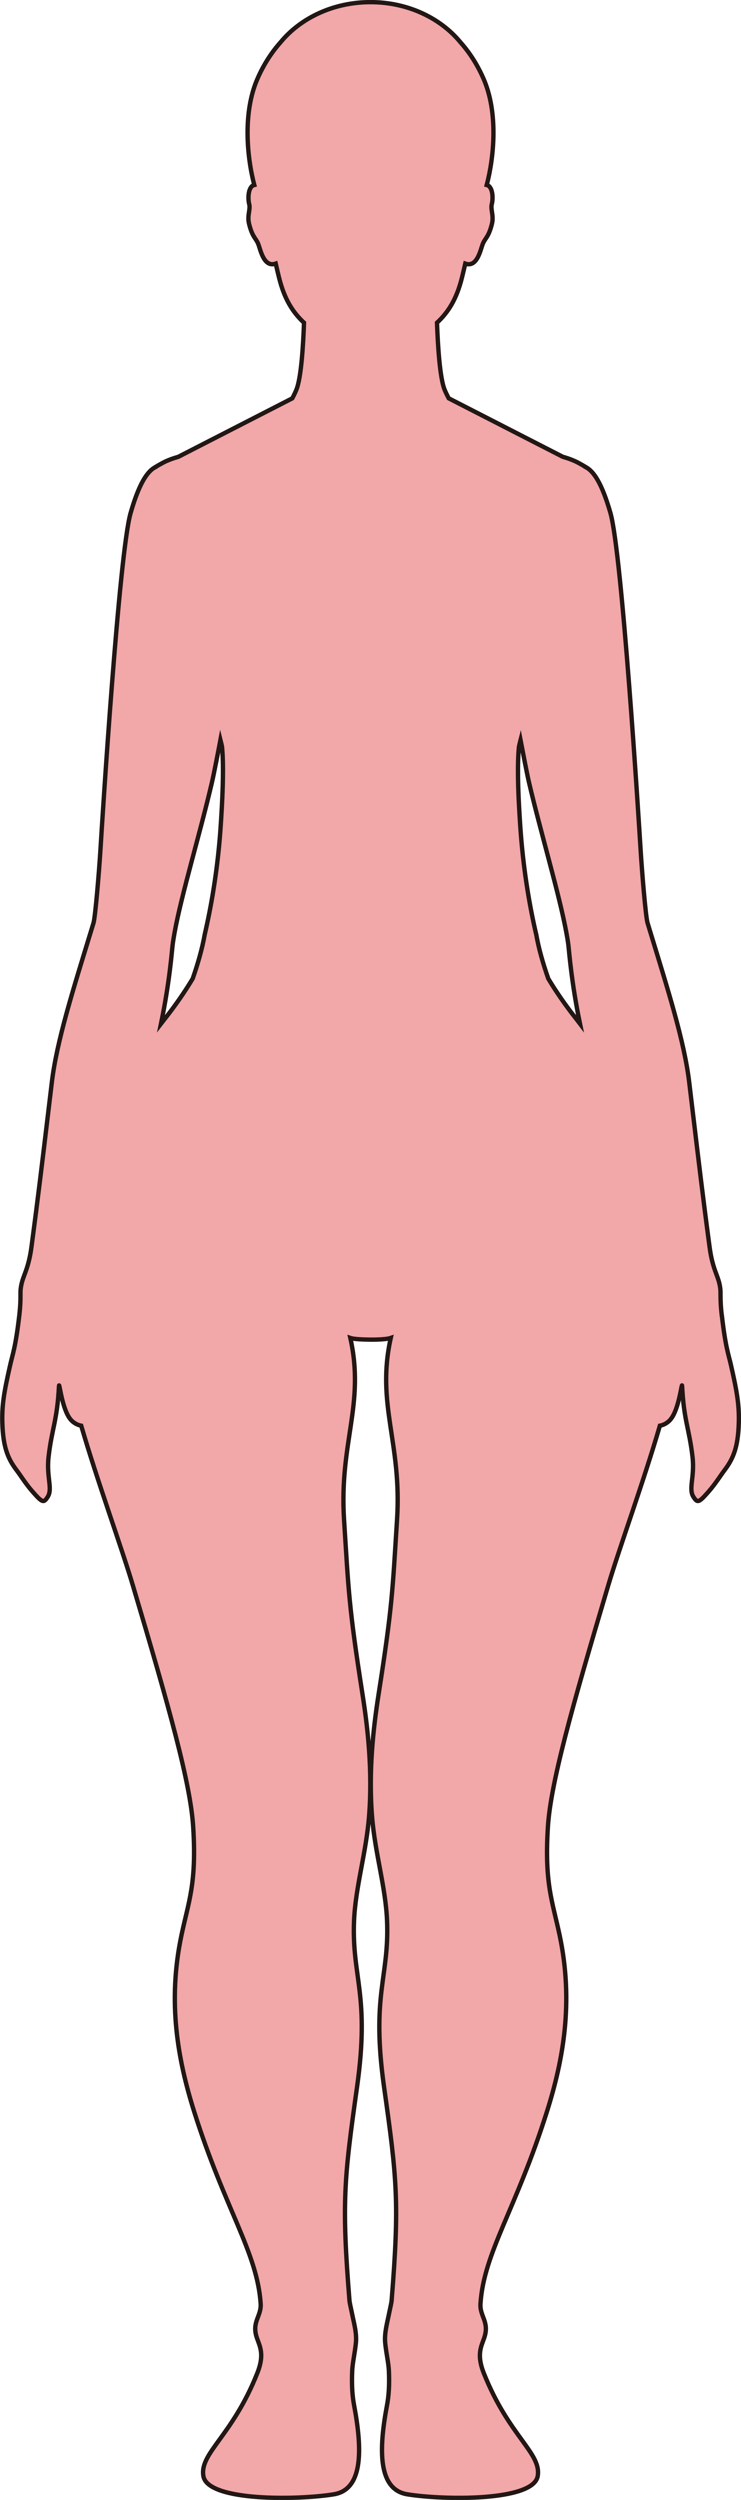 <?xml version="1.0" encoding="UTF-8"?>
<svg id="_레이어_2" data-name="레이어 2" xmlns="http://www.w3.org/2000/svg" viewBox="0 0 169.72 572.22">
  <defs>
    <style>
      .cls-1 {
        fill: #f2a7a9;
        stroke: #221714;
        stroke-miterlimit: 10;
      }
    </style>
  </defs>
  <g id="_레이어_1-2" data-name="레이어 1">
    <path class="cls-1" d="m165.31,301.07c-.26-2.28-.27-3.6-.28-4.57,0-.55,0-1-.04-1.43-.32-3.06-1.73-4.02-2.48-9.76-1.46-10.89-2.42-18.97-3.78-30.33-.27-2.29-.56-4.71-.88-7.33-1.13-9.39-4.9-21.2-8.86-34.19-.23-.74-.45-1.48-.68-2.23-.41-1.34-1.26-11.48-1.59-16.82-.41-6.67-4.26-67.76-6.9-76.98-1.97-6.88-3.88-9.63-5.71-10.54v-.02s-1.48-.89-2.38-1.3c-.88-.4-1.83-.73-2.84-1.02l-26.11-13.38c-.33-.61-.65-1.26-.94-1.96-1.11-2.7-1.56-10.21-1.75-15.34,2.54-2.35,4.51-5.38,5.74-10.41.22-.9.48-1.98.74-3.12,2.78.98,3.5-3.3,4.02-4.54.57-1.36,1.31-1.5,2.07-4.5.51-2.01-.36-3.32-.01-4.61.24-.87.36-3.32-.75-4.16-.12-.09-.26-.14-.42-.18,1.65-6.27,2.7-16.51-.74-24.35-1.48-3.39-3.32-6.12-5.25-8.29-4.57-5.57-12.1-9.22-20.63-9.22s-16.06,3.65-20.63,9.22c-1.93,2.17-3.77,4.9-5.25,8.29-3.44,7.84-2.38,18.08-.74,24.35-.16.04-.3.09-.42.18-1.11.84-.99,3.29-.75,4.16.35,1.29-.52,2.6-.01,4.61.76,3,1.5,3.14,2.07,4.5.52,1.24,1.24,5.52,4.02,4.54.26,1.15.52,2.22.74,3.12,1.23,5.03,3.2,8.06,5.74,10.41-.18,5.13-.64,12.64-1.75,15.34-.29.7-.6,1.35-.94,1.97l-26.1,13.38c-1.01.29-1.96.62-2.84,1.02-.9.41-2.38,1.3-2.38,1.3v.02c-1.83.91-3.74,3.67-5.71,10.54-2.64,9.22-6.49,70.31-6.9,76.98-.33,5.34-1.19,15.48-1.59,16.82-.23.75-.45,1.49-.68,2.23-3.97,12.99-7.73,24.8-8.86,34.19-.31,2.61-.6,5.03-.88,7.33-1.36,11.36-2.33,19.44-3.78,30.33-.76,5.75-2.16,6.7-2.49,9.76-.05.43-.04.88-.04,1.43,0,.97-.01,2.29-.27,4.57-.86,7.39-1.53,8.86-2.12,11.5-1.36,5.98-1.9,9.1-1.76,13.22.18,5.44,1.25,8.06,3.24,10.69,1.03,1.36,2.04,3.05,3.63,4.88,2.27,2.59,2.59,2.72,3.51,1.26,1.21-1.9-.33-4.5.21-9.21.75-6.46,1.98-8.27,2.38-16.17.06-1.19.65,5.27,2.65,7.65.72.85,1.66,1.29,2.44,1.43,3.71,12.72,9.22,27.8,11.8,36.46,8.45,28.39,13.23,45.42,13.85,55.42.81,12.93-1.05,16.97-2.7,24.8-3.21,15.21-.86,28.36,2.95,40.42,7.05,22.28,14.45,32.19,15.2,43.88.18,2.92-2.13,4.14-.86,7.83.67,1.93,1.79,3.77.09,8.05-5.75,14.48-13.23,18.27-12.35,23.56.98,5.86,21.74,5.5,29.86,4.18,6.69-1.09,6.6-10.06,4.67-20.34-.39-2.08-.59-4.4-.44-7.96.08-1.76.57-3.81.84-6.28.25-2.28-.46-4.69-.84-6.6-.29-1.44-.58-2.6-.63-3.21-1.8-22.38-1.24-27.75,1.73-48.79,3-21.27-1.21-25.08-.68-38.08.32-7.71,2.78-15.58,3.44-23.92.83-10.47-.31-20.36-1.48-27.8-3.22-20.57-3.2-23.89-4.25-40.15-1.12-17.66,4.84-26.32,1.44-41.55.78.27,2.72.36,4.63.38,1.92.02,3.85-.11,4.63-.38-3.39,15.23,2.57,23.89,1.44,41.55-1.04,16.26-1.03,19.58-4.25,40.15-1.16,7.44-2.31,17.33-1.48,27.8.66,8.34,3.13,16.21,3.44,23.92.53,13-3.68,16.81-.68,38.08,2.97,21.04,3.53,26.41,1.73,48.79-.05.61-.34,1.77-.63,3.21-.38,1.91-1.08,4.32-.84,6.6.26,2.47.76,4.52.84,6.28.15,3.56-.05,5.88-.44,7.96-1.93,10.28-2.02,19.25,4.67,20.34,8.12,1.32,28.88,1.68,29.86-4.18.88-5.29-6.6-9.08-12.35-23.56-1.7-4.28-.57-6.12.09-8.05,1.27-3.69-1.04-4.91-.85-7.83.75-11.69,8.14-21.6,15.19-43.88,3.82-12.06,6.16-25.21,2.95-40.42-1.65-7.83-3.51-11.87-2.7-24.8.62-10,5.4-27.03,13.85-55.42,2.58-8.66,8.09-23.74,11.8-36.46.78-.14,1.72-.57,2.44-1.43,2-2.37,2.59-8.84,2.65-7.65.4,7.9,1.62,9.71,2.38,16.17.55,4.71-.99,7.31.22,9.21.93,1.46,1.24,1.33,3.51-1.26,1.59-1.83,2.6-3.52,3.63-4.88,1.99-2.64,3.07-5.25,3.24-10.69.13-4.12-.4-7.24-1.76-13.22-.6-2.64-1.26-4.11-2.12-11.5Zm-114.64-113.91c-.08,1.2-.15,2.43-.25,3.68-.55,7.05-1.64,14.7-3.33,22.17-.07.31-.14.62-.21.93-.56,3.18-1.55,6.62-2.74,10.05-1.83,3.06-3.99,6.15-6.18,8.94-.06.07-.12.15-.18.22-.3.39-.6.77-.9,1.16,2.01-9.72,2.5-16.81,2.66-18.04.11-.87.27-1.82.45-2.83.81-4.46,2.28-10.15,3.88-16.19,1.6-6.04,3.34-12.43,4.7-18.29.43-1.85,1.49-7.31,1.92-9.6.13.51.24,1.02.36,1.53.37,3.85.24,9.59-.18,16.24Zm81.28,46c-.06-.07-.12-.15-.18-.22-2.2-2.79-4.36-5.88-6.19-8.94-1.2-3.43-2.19-6.88-2.75-10.06-.07-.31-.15-.62-.22-.94-1.69-7.47-2.77-15.11-3.32-22.16-.1-1.25-.18-2.47-.25-3.67-.43-6.66-.55-12.4-.18-16.25.12-.51.23-1.03.36-1.53.44,2.29,1.49,7.75,1.92,9.6,1.37,5.86,3.11,12.25,4.7,18.29,1.6,6.04,3.06,11.73,3.88,16.19.19,1,.35,1.96.46,2.83.16,1.23.65,8.31,2.66,18.02-.29-.38-.59-.77-.89-1.15Z"/>
  </g>
</svg>